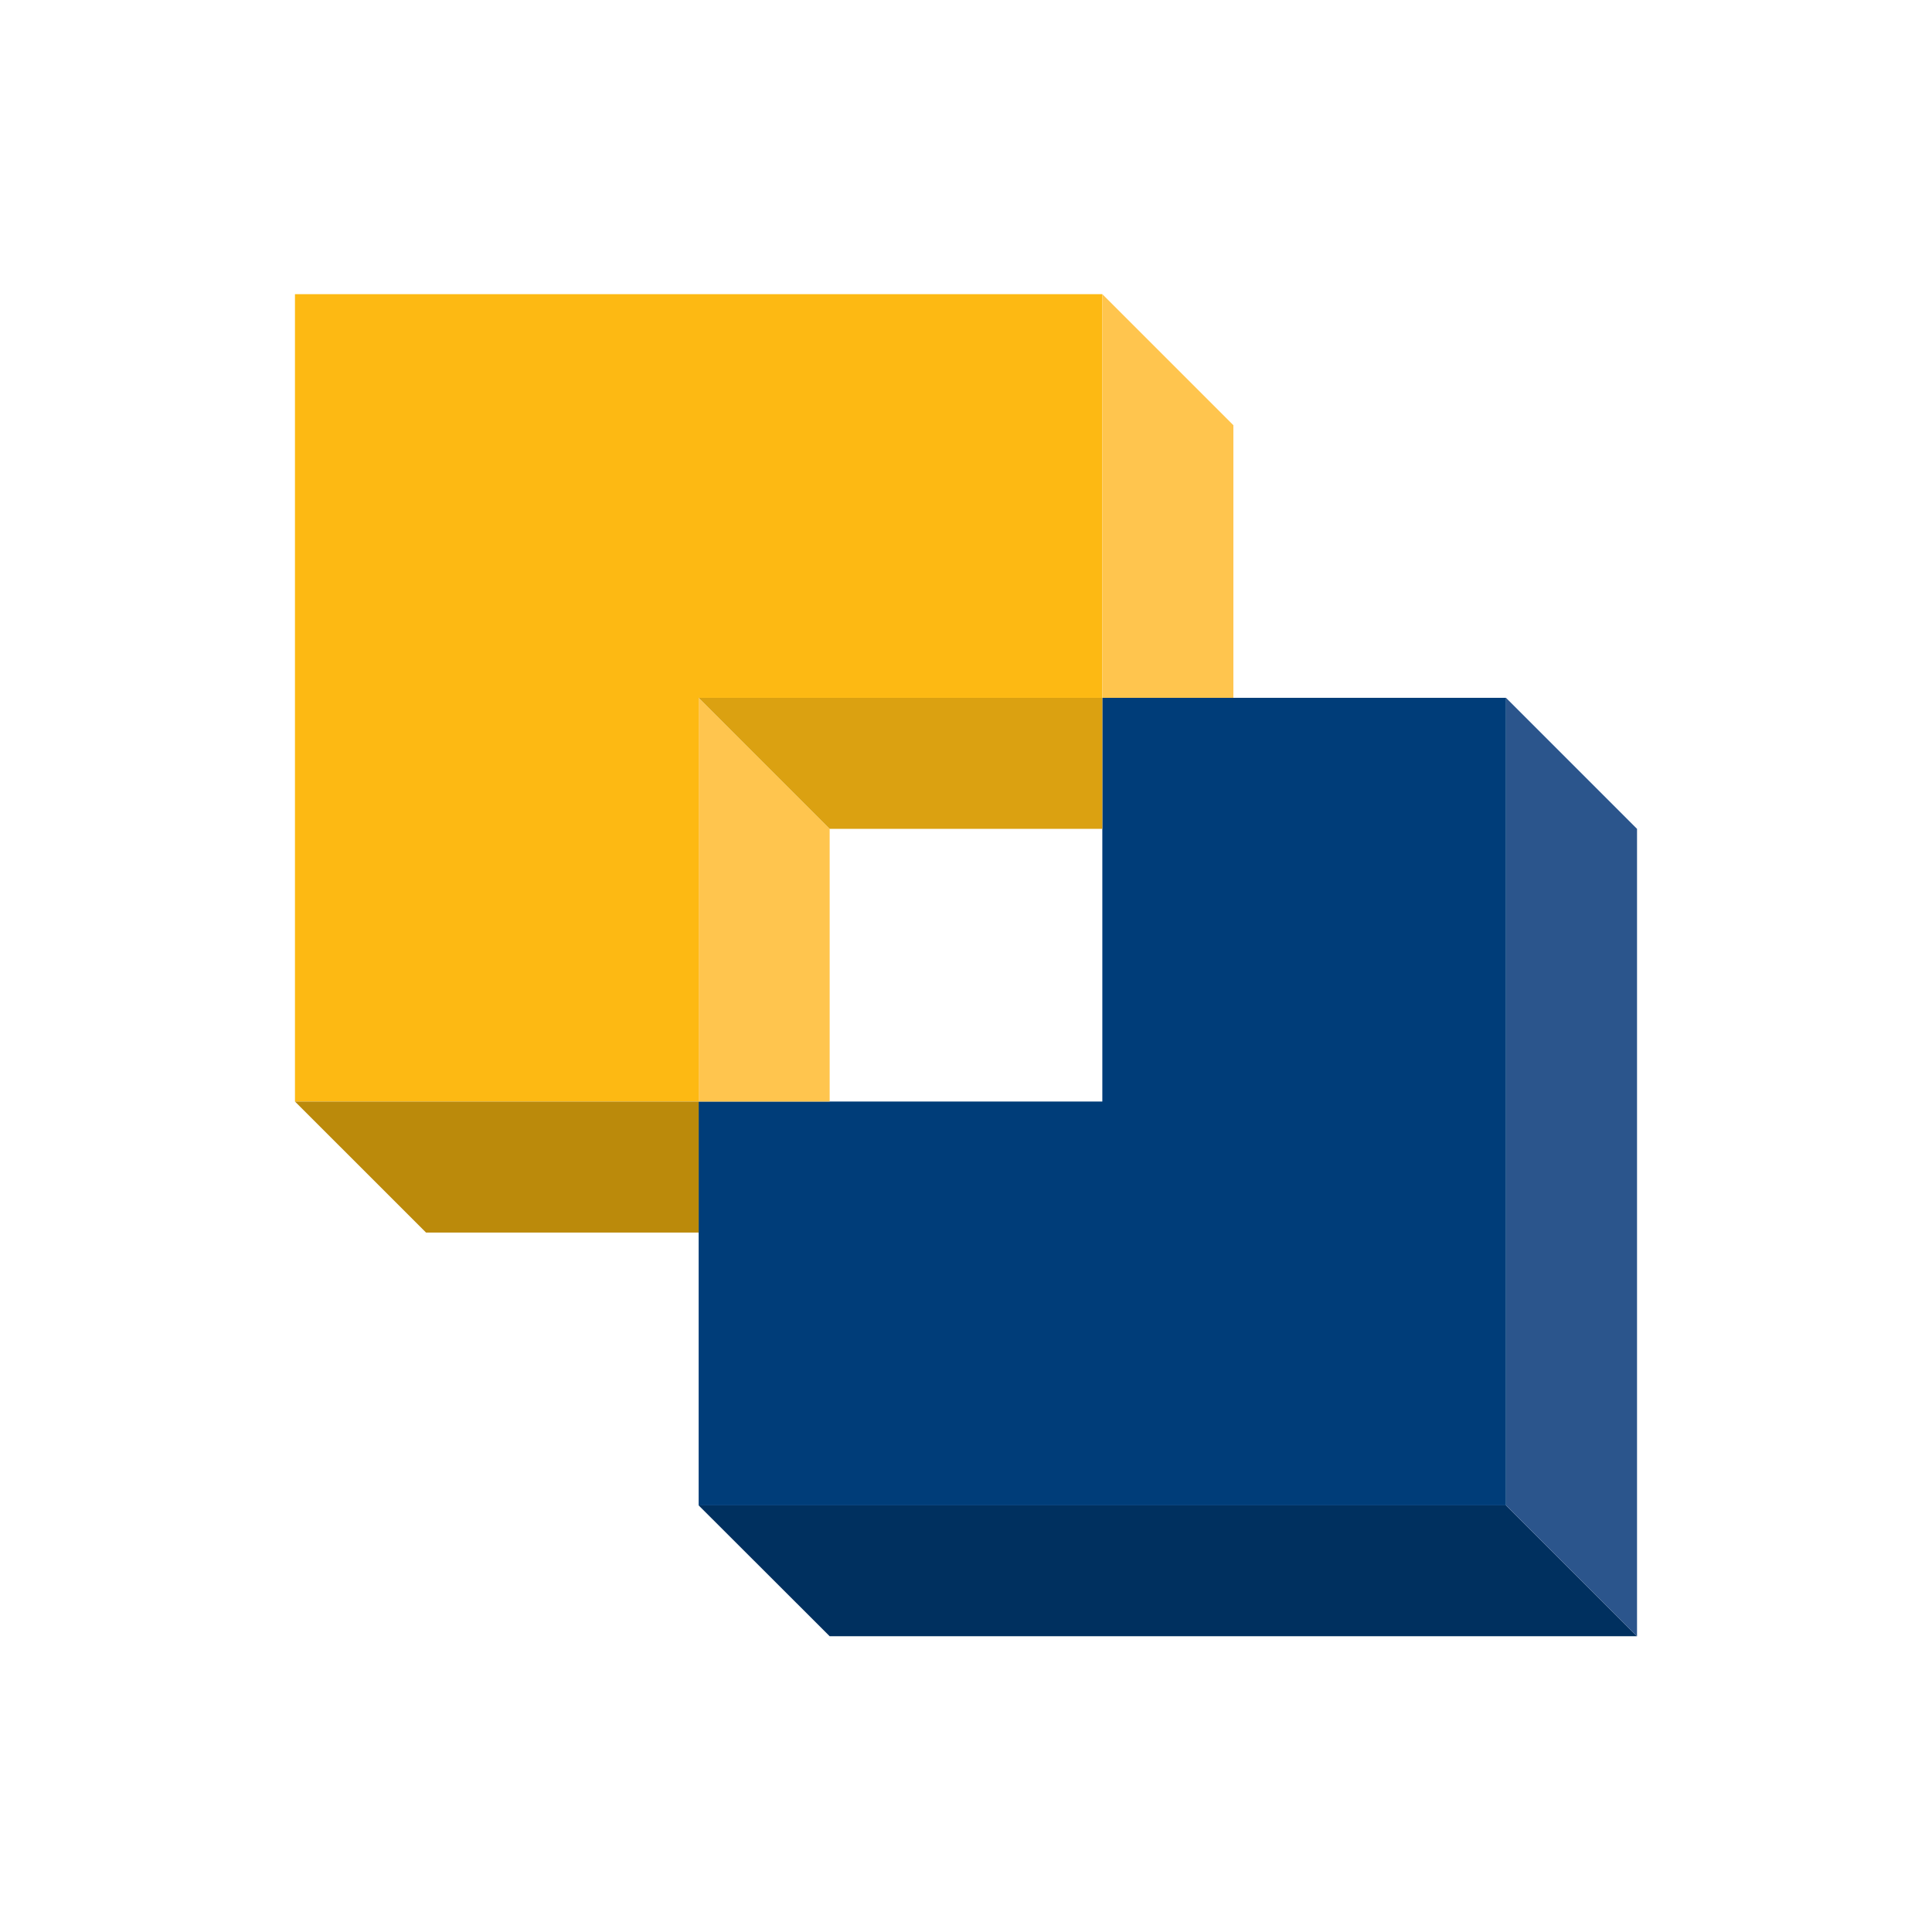 <?xml version="1.0" encoding="UTF-8" standalone="yes"?>
<svg version="1.2" baseProfile="tiny-ps" width="612px" height="612px" viewBox="0 90.254 612 612" xml:space="preserve" xmlns="http://www.w3.org/2000/svg">
  <title>Hathaway Dinwiddie Construction Company</title>
  <g>
    <circle fill="none" cx="306" cy="396" r="305.745"/>
    <polygon fill="#00305F" points="221.313,567.111 262.815,608.563 518.563,608.563 477.057,567.111 &#x9;"/>
    <polygon fill="#2B558C" points="477.057,311.304 518.563,352.815 518.563,608.563 477.057,567.111 &#x9;"/>
    <polygon fill="#FDB913" points="221.313,311.304 349.186,311.304 349.186,183.438 93.438,183.438 93.438,439.186 221.313,439.186 &#x9;&#xA;&#x9;&#x9;"/>
    <polygon fill="#003D79" points="349.186,439.186 221.313,439.186 221.313,567.111 477.057,567.111 477.057,311.304 &#xA;&#x9;&#x9;349.186,311.304 &#x9;"/>
    <polygon fill="#FFC54E" points="390.697,311.304 390.697,224.944 349.186,183.438 349.186,311.304 &#x9;"/>
    <polygon fill="#BB8A0B" points="221.313,439.186 221.313,439.186 93.438,439.186 134.95,480.687 221.313,480.687 &#x9;"/>
    <polygon fill="#FFC54E" points="221.313,439.186 262.815,439.186 262.815,352.815 221.313,311.304 221.313,439.186 &#x9;"/>
    <polygon fill="#DBA111" points="349.186,352.815 349.186,311.304 221.313,311.304 262.815,352.815 &#x9;"/>
  </g>
</svg>